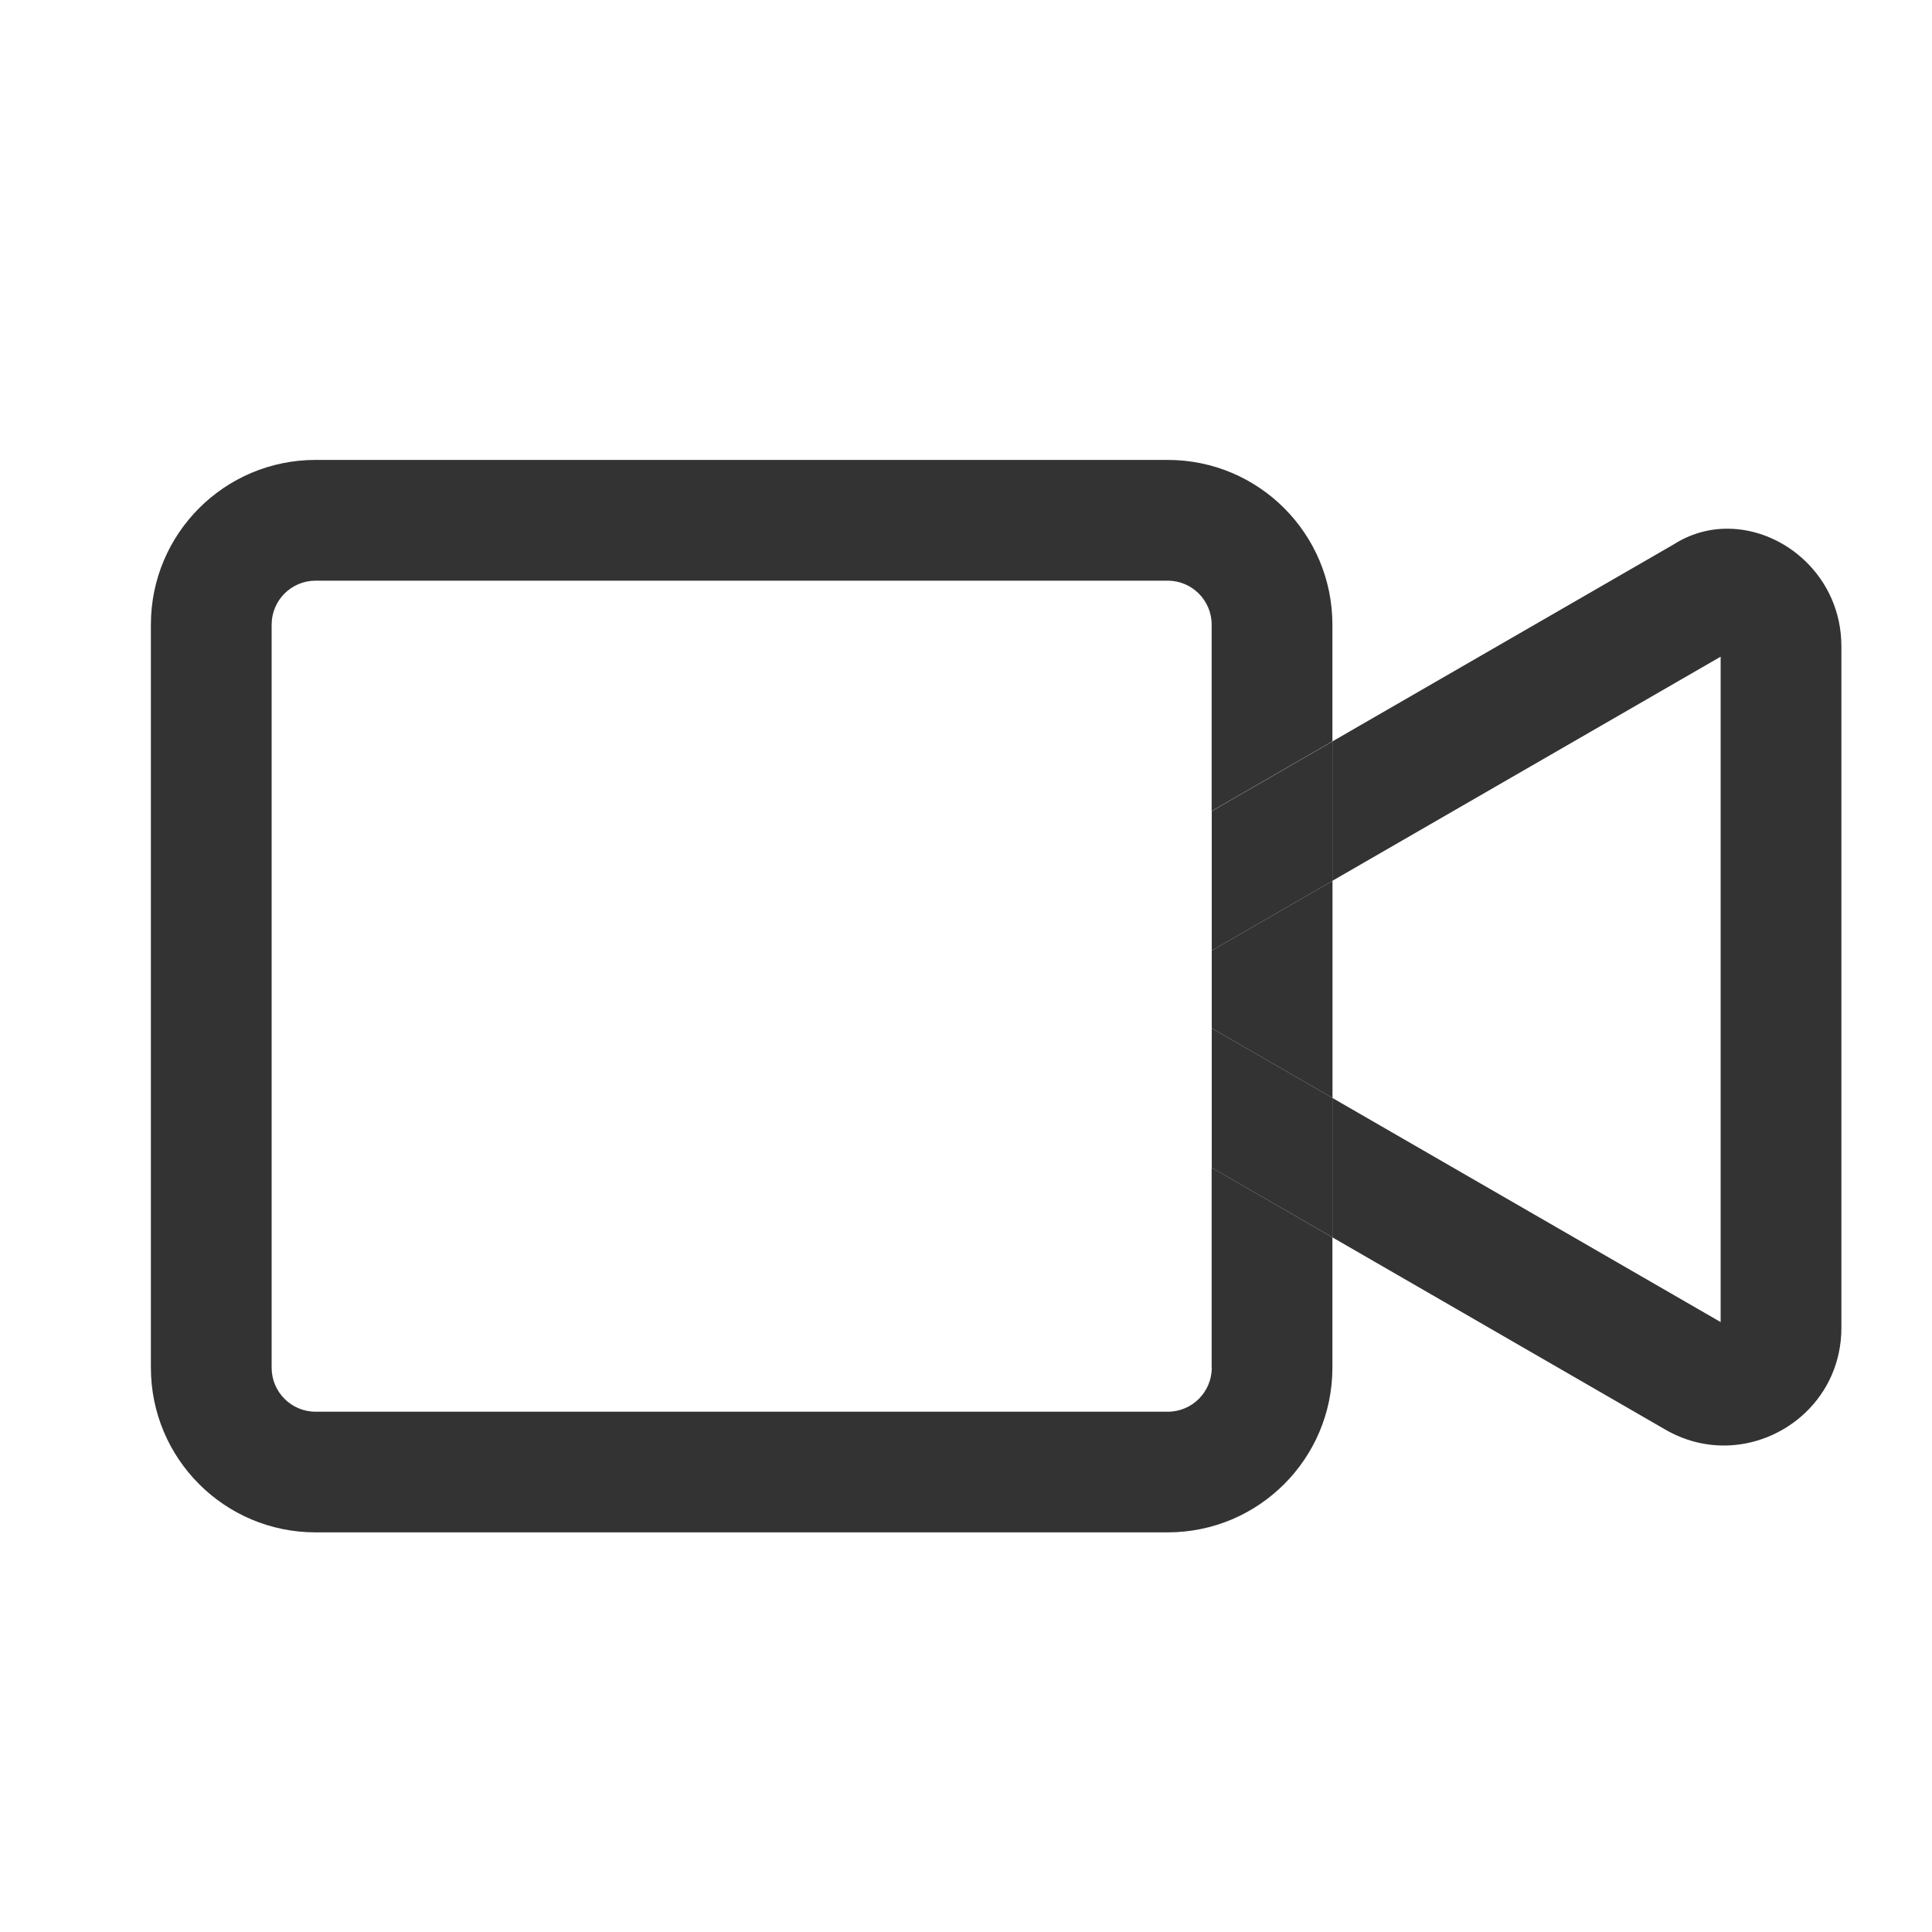 <?xml version="1.0" encoding="utf-8"?>
<!-- Generator: Adobe Illustrator 23.0.0, SVG Export Plug-In . SVG Version: 6.00 Build 0)  -->
<svg version="1.1" id="图层_1" xmlns="http://www.w3.org/2000/svg" xmlns:xlink="http://www.w3.org/1999/xlink" x="0px" y="0px"
	 viewBox="0 0 200 200" style="enable-background:new 0 0 200 200;" xml:space="preserve">
<style type="text/css">
	.st0{fill:none;}
	.st1{fill:#333333;}
</style>
<g>
	<g>
		<polygon class="st0" points="118.47,102.42 125.44,106.44 125.44,98.4 		"/>
	</g>
</g>
<g>
	<g>
		<polygon class="st0" points="178.12,136.86 178.12,67.98 137.94,91.19 137.94,113.66 		"/>
	</g>
</g>
<g>
	<g>
		<path class="st0" d="M112.11,91.66l13.32-7.69v-19.3c0-2.51-2.04-4.55-4.55-4.55H32.67c-2.51,0-4.55,2.04-4.55,4.55v76.92
			c0,2.51,2.04,4.55,4.55,4.55h88.21c2.51,0,4.55-2.04,4.55-4.55v-20.71l-14.15-8.17C103.19,108.03,103.19,96.34,112.11,91.66z"/>
	</g>
</g>
<g>
	<g>
		<polygon class="st1" points="125.44,106.44 137.94,113.66 137.94,91.19 125.44,98.4 		"/>
	</g>
</g>
<g>
	<g>
		<g>
			<path class="st1" d="M178.81,54.73c-1.91,0-3.83,0.52-5.59,1.65l-35.29,20.37v14.43l40.19-23.2l0,68.88l-40.19-23.2v14.43
				l34.46,19.9c1.96,1.13,4.03,1.65,6.06,1.65c6.35,0,12.17-5.08,12.17-12.17V66.9C190.62,59.81,184.8,54.73,178.81,54.73z"/>
		</g>
	</g>
	<g>
		<g>
			<path class="st1" d="M125.44,141.59c0,2.51-2.04,4.55-4.55,4.55H32.67c-2.51,0-4.55-2.04-4.55-4.55V64.66
				c0-2.51,2.04-4.55,4.55-4.55h88.21c2.51,0,4.55,2.04,4.55,4.55v19.3l12.5-7.22V64.66c0-9.42-7.63-17.05-17.05-17.05H32.67
				c-9.42,0-17.05,7.63-17.05,17.05v76.92c0,9.42,7.63,17.05,17.05,17.05h88.21c9.42,0,17.05-7.63,17.05-17.05v-13.49l-12.5-7.22
				V141.59z"/>
		</g>
	</g>
</g>
<g>
	<g>
		<polygon class="st1" points="125.44,106.44 125.44,120.88 137.94,128.09 137.94,113.66 		"/>
	</g>
</g>
<g>
	<g>
		<polygon class="st1" points="125.44,98.4 137.94,91.19 137.94,76.75 125.44,83.97 		"/>
	</g>
</g>
</svg>
